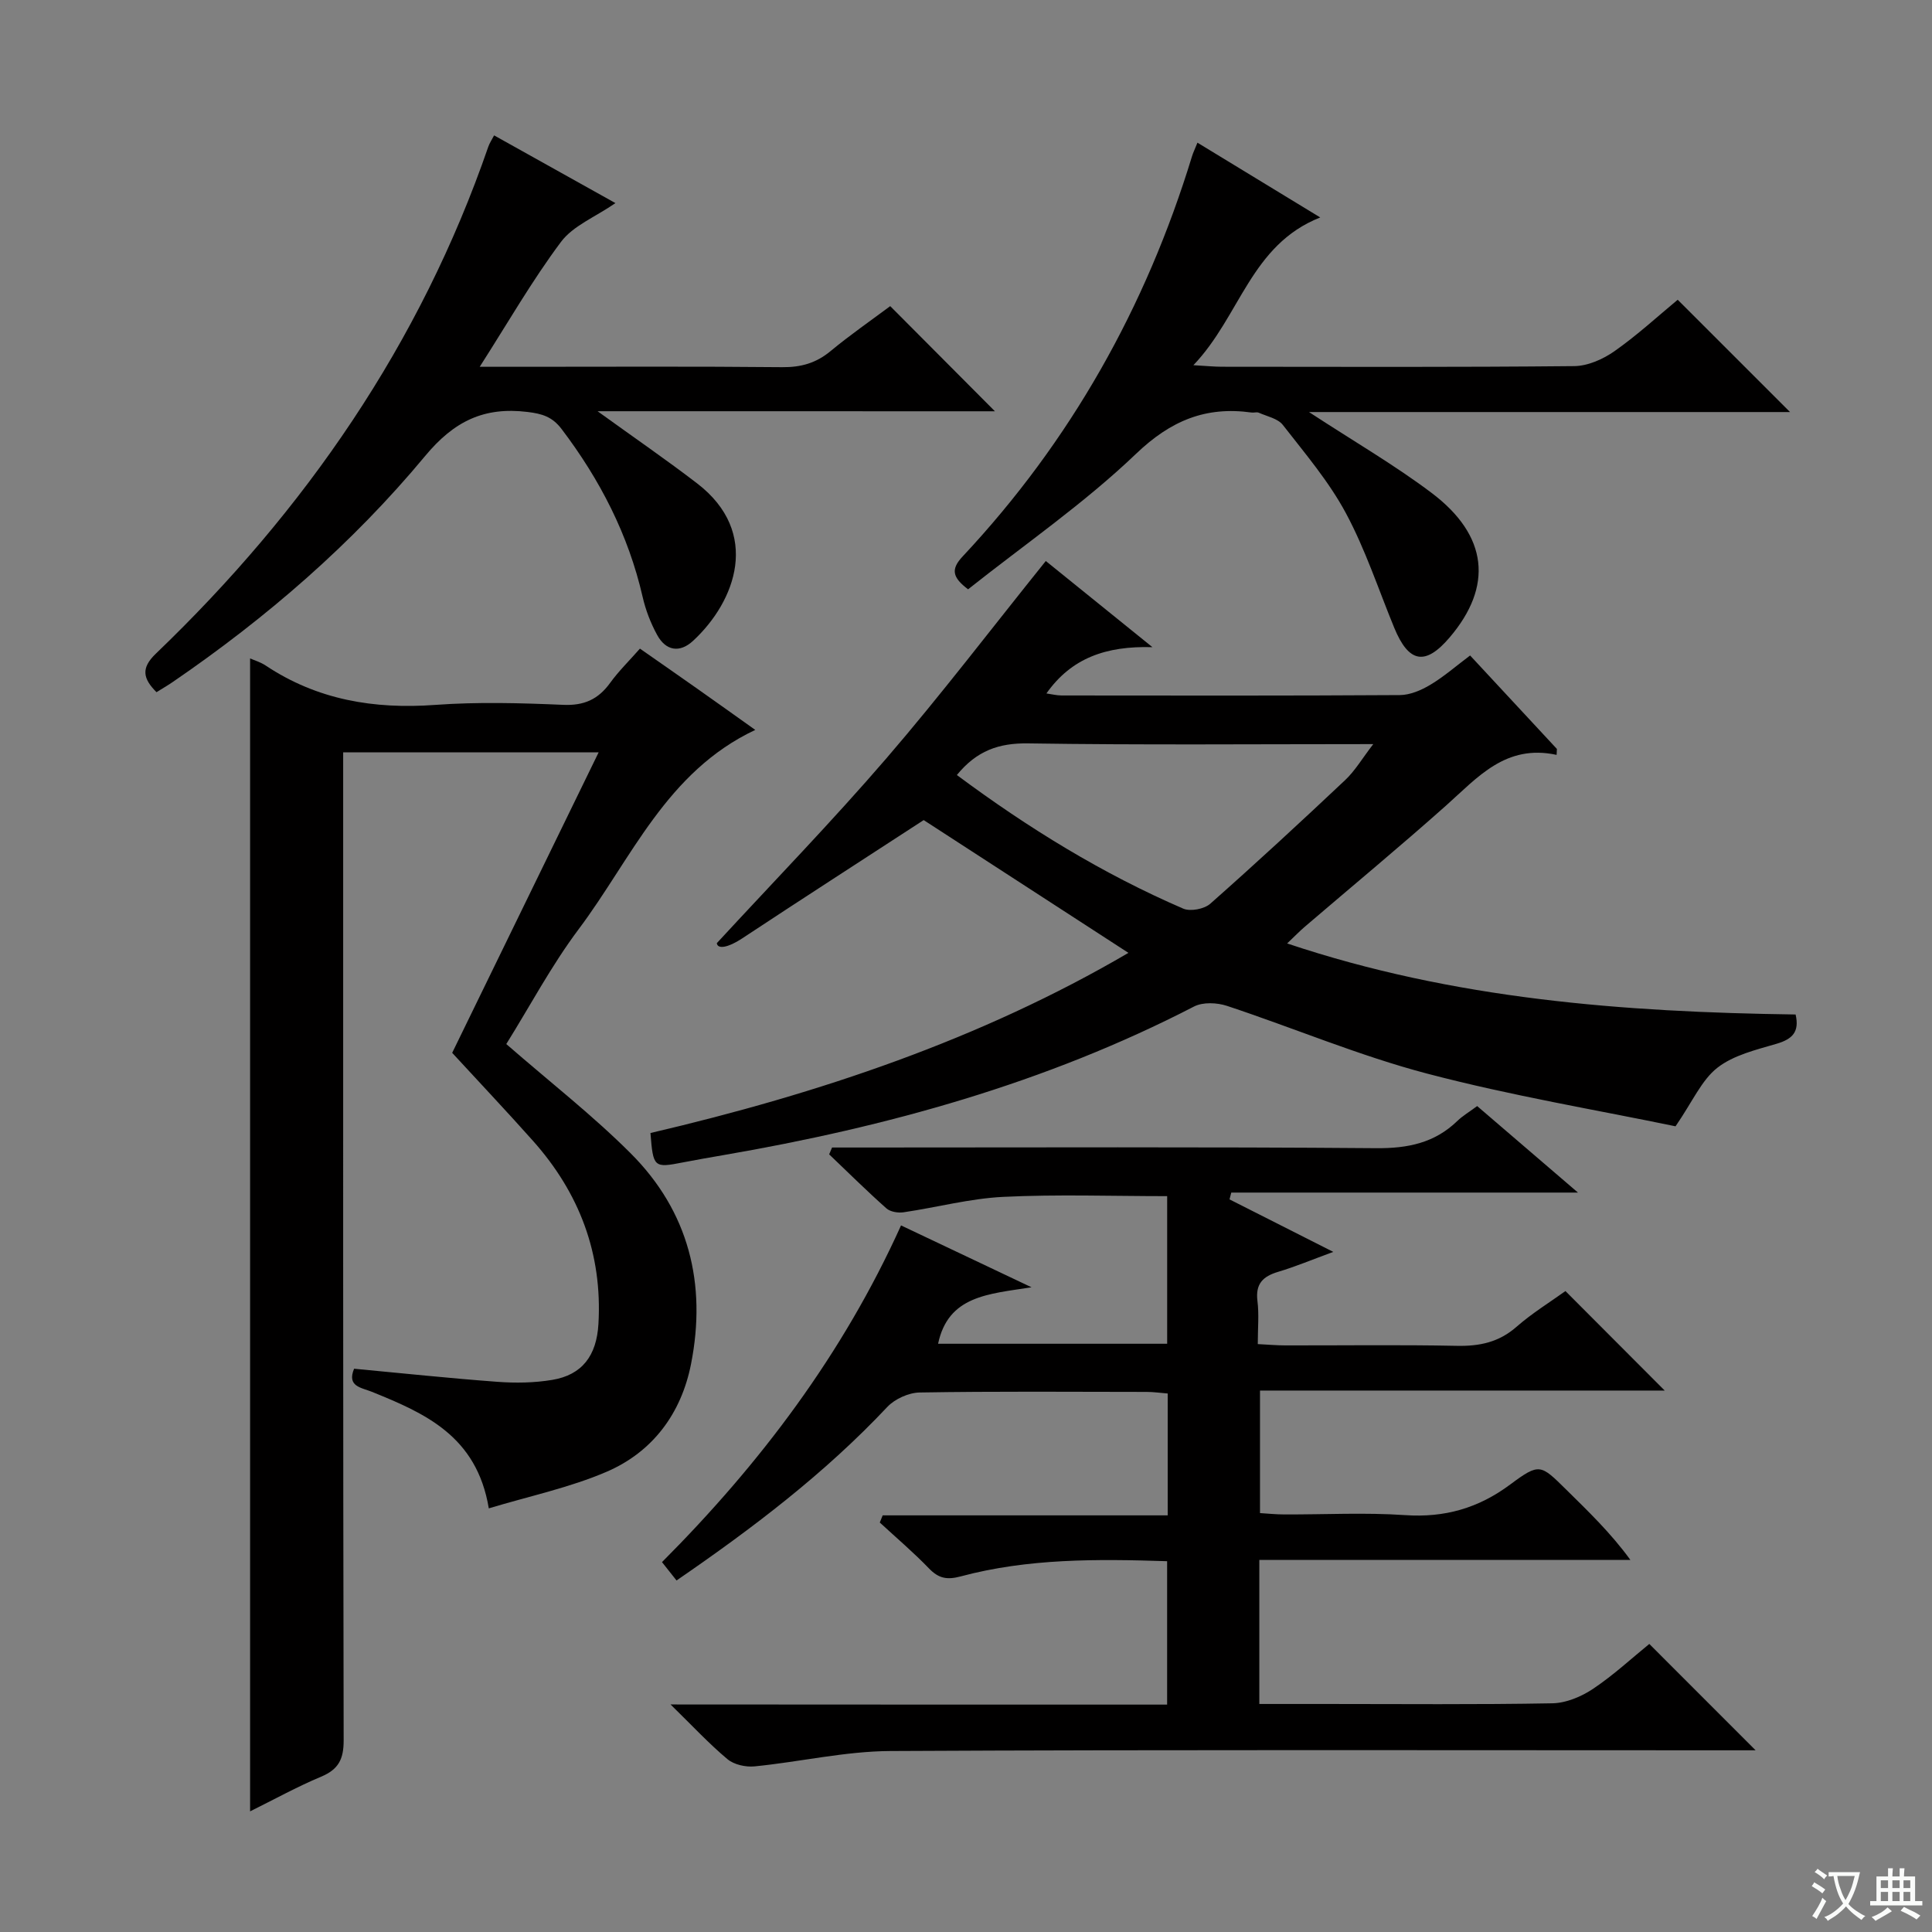 <svg enable-background="new 0 0 400 400" viewBox="0 0 400 400" xmlns="http://www.w3.org/2000/svg"><rect x="0" y="0" width="400" height="400" fill="#808080" stroke="none"/><path d="m377.9 391.2c-.2.3-.4.5-.6.8-.7-.6-1.4-1-2.2-1.5.2-.3.4-.5.5-.8.6.4 1.4.8 2.3 1.5zm-1.8 6.1c-.2-.2-.5-.4-.9-.6.4-.6.8-1.2 1.2-1.9s.7-1.3.9-1.9c.3.3.5.5.8.7-.7 1.3-1.4 2.6-2 3.7zm2.2-9c-.3.3-.5.5-.6.8-.6-.6-1.3-1.1-2-1.5.3-.3.5-.5.6-.7.6.5 1.3.9 2 1.4zm.3.2v-.9h2 4.5c-.3 1.3-.6 2.5-1 3.6s-.9 2.1-1.4 3c.4.5 1 1 1.6 1.4s1.2.8 1.9 1.1c-.3.2-.5.4-.8.8-.4-.3-1-.7-1.6-1.2s-1.2-1.1-1.6-1.6c-.5.6-1.1 1.1-1.7 1.6s-1.4.9-2.1 1.4c-.1-.3-.3-.5-.7-.8.6-.2 1.2-.5 1.9-1s1.4-1.1 2-1.8c-.5-.8-.9-1.6-1.2-2.5s-.6-2-.8-3.2c-.4.1-.7.1-1 .1zm2.5 2.7c.3 1 .7 1.7 1 2.2.3-.5.6-1.1 1-2s.6-1.9.9-3h-3.2-.4c.1.9.3 1.8.7 2.8z" fill="#fafbfa"/><path d="m396.5 388.5v1.5 3.6h1.5v.9c-.4 0-1 0-1.7 0h-7.9c-.5 0-.9 0-1.2 0v-.9h1.3v-3.5c0-.7 0-1.2 0-1.6h2.4c0-.8 0-1.4 0-1.7h1c0 .3-.1.8-.1 1.7h1.5c0-.8 0-1.4 0-1.7h1c0 .3-.1.9-.1 1.7zm-8.2 9.2c-.2-.3-.5-.5-.8-.8.8-.3 1.4-.6 1.9-.9s1-.7 1.4-1.1c.3.3.6.5.9.8-1.6 1-2.8 1.6-3.4 2zm2.6-6.8v-1.6h-1.5v1.6zm0 2.7v-1.9h-1.5v1.9zm2.4-2.7v-1.6h-1.5v1.6zm0 2.7v-1.9h-1.5v1.9zm.2 2 .7-.8c.4.2.9.5 1.6.8s1.3.7 1.8 1c-.3.3-.5.5-.8.8-.4-.3-1.5-1-3.3-1.8zm2-4.7v-1.6h-1.4v1.6zm0 2.7v-1.9h-1.4v1.9z" fill="#fafbfa"/><g fill="#010000"><path d="m241.64 352.92c0-10.2 0-19.76 0-29.69-14.53-.47-28.8-.59-42.75 3.15-2.84.76-4.57.41-6.56-1.66-3.22-3.34-6.77-6.35-10.18-9.5.2-.49.4-.99.6-1.48h59.01c0-8.83 0-16.79 0-25.23-1.5-.12-2.93-.33-4.36-.33-15.66-.02-31.33-.14-46.99.12-2.28.04-5.14 1.33-6.71 3-12.96 13.78-27.87 25.1-43.63 35.92-1.02-1.29-1.92-2.43-3.01-3.8 20.35-20.42 37.42-42.99 49.49-69.71 8.54 4.05 16.99 8.06 27.02 12.81-9 1.4-17.24 1.75-19.35 11.69h47.43c0-10.27 0-20.33 0-30.56-11.44 0-22.72-.4-33.96.15-6.9.34-13.73 2.18-20.61 3.19-1.15.17-2.75-.09-3.56-.81-4.06-3.61-7.92-7.43-11.85-11.18.2-.47.4-.95.6-1.42h5.7c35.66 0 71.32-.15 106.98.14 6.54.05 12.07-1.08 16.79-5.65 1.06-1.03 2.38-1.8 4.09-3.07 6.6 5.66 13.23 11.36 20.87 17.91-24.65 0-48.21 0-71.78 0-.12.47-.24.94-.36 1.41 6.82 3.45 13.63 6.9 21.48 10.87-4.49 1.65-7.9 3.08-11.42 4.13-3.15.94-4.72 2.49-4.28 6.03.35 2.76.07 5.61.07 8.93 2.17.11 3.94.27 5.7.27 11.83.02 23.67-.15 35.49.09 4.72.1 8.72-.73 12.38-3.94 3.24-2.84 6.96-5.12 10.13-7.4 6.85 6.87 13.62 13.66 20.55 20.6-27.62 0-55.47 0-83.79 0v25.37c1.55.09 3.29.28 5.04.28 8.33.03 16.69-.43 24.99.14 8.22.56 15.2-1.44 21.8-6.36 6.05-4.5 6.27-4.14 11.56 1.07 4.58 4.52 9.23 8.97 13.3 14.57-25.52 0-51.04 0-76.83 0v29.82h13.68c15.66 0 31.33.15 46.99-.14 2.85-.05 6.01-1.38 8.43-3 4.26-2.85 8.07-6.39 11.64-9.29 7.31 7.32 14.44 14.45 22.01 22.02-1.53 0-3.35 0-5.17 0-57.99 0-115.98-.15-173.97.15-9.37.05-18.73 2.25-28.12 3.18-1.83.18-4.23-.35-5.59-1.48-3.79-3.16-7.17-6.81-11.8-11.34 35.2.03 68.86.03 102.81.03z"/><path d="m104.82 216.16c9.07 7.9 17.9 14.77 25.75 22.62 12.06 12.05 15.77 27.06 12.5 43.63-2.02 10.23-7.93 18.2-17.49 22.31-7.63 3.28-15.93 5.02-24.38 7.57-2.49-15.01-13.26-19.7-24.23-24.14-2.18-.88-5.19-1.08-3.66-4.77 9.94.93 19.79 1.98 29.67 2.71 3.76.28 7.65.22 11.36-.4 6.18-1.03 9.18-5 9.56-11.58.84-14.55-3.94-27.12-13.55-37.91-5.41-6.08-11-11.99-16.73-18.22 10-20.51 20.02-41.08 30.32-62.21-17.91 0-35.12 0-52.89 0v6.06c0 66.16-.04 132.32.1 198.48.01 3.91-1.06 6.02-4.66 7.53-5.03 2.11-9.83 4.77-14.71 7.18 0-79.73 0-159.15 0-238.7.87.39 2.16.76 3.22 1.47 10.7 7.12 22.45 9.08 35.13 8.15 8.79-.64 17.67-.39 26.48-.01 4.32.19 7.24-1.14 9.7-4.53 1.74-2.41 3.9-4.52 6.18-7.11 4.02 2.81 7.94 5.52 11.83 8.27 3.92 2.76 7.82 5.55 12.05 8.56-18.44 8.68-25.63 26.71-36.61 41.32-5.64 7.54-10.1 15.97-14.94 23.72z"/><path d="m134.67 234.58c34.91-8.16 68.43-19.42 98.96-37.3-14.48-9.39-28.78-18.66-42.39-27.49-12.63 8.22-25.19 16.31-37.65 24.54-2.79 1.84-5.03 2.27-5.18.94 11.74-12.73 23.83-25.17 35.12-38.28 11.27-13.09 21.75-26.86 32.99-40.84 6.43 5.2 13.59 10.98 22.08 17.84-9.65-.29-16.8 2.28-21.95 9.58 1.09.15 2.12.42 3.15.42 23.33.02 46.67.07 70-.08 2.13-.01 4.45-1 6.33-2.13 2.83-1.69 5.34-3.9 8.24-6.07 6.11 6.58 12.04 12.96 17.97 19.35-.02.41-.04.82-.06 1.23-10.56-2.29-16.36 4.68-22.91 10.51-9.57 8.52-19.45 16.7-29.19 25.04-1.1.94-2.1 1.98-3.69 3.49 34.52 11.57 69.64 14.21 105.27 14.71.83 3.6-.65 5.09-3.93 6.06-4.25 1.25-8.92 2.35-12.27 4.97-3.27 2.56-5.11 6.96-8.66 12.12-16.13-3.35-33.97-6.32-51.39-10.9-14.08-3.7-27.61-9.44-41.46-14.03-2.07-.69-5-.82-6.84.13-30.73 15.87-63.58 24.94-97.47 30.77-2.78.48-5.56.96-8.33 1.5-6.03 1.18-6.18 1.07-6.74-6.08zm63.44-74.12c14.76 10.98 30.16 20.45 46.86 27.66 1.49.64 4.35.09 5.6-1.01 9.46-8.36 18.74-16.94 27.93-25.6 2.05-1.93 3.53-4.48 5.82-7.45-24.61 0-48.06.21-71.51-.15-6.02-.08-10.59 1.51-14.7 6.55z"/><path d="m123.72 85.14c7.75 5.6 14.31 10.1 20.61 14.94 13.27 10.19 8.01 24.41-.84 32.6-2.78 2.57-5.65 2.06-7.44-1.23-1.34-2.45-2.38-5.15-3-7.87-2.95-12.87-8.82-24.26-16.76-34.73-1.94-2.57-4.03-3.19-7.07-3.56-9.02-1.1-15.22 1.91-21.21 9.13-15.05 18.12-32.81 33.49-52.29 46.81-1.07.73-2.19 1.37-3.32 2.08-2.81-2.82-3.26-4.98-.14-7.97 30.96-29.71 54.76-64.17 68.84-104.97.26-.76.74-1.45 1.2-2.34 8.37 4.67 16.59 9.26 25.12 14.02-4.17 2.88-8.77 4.68-11.28 8.04-6.01 8.04-11.04 16.82-16.82 25.85h8.64c17.99 0 35.99-.1 53.98.08 3.9.04 7.03-.85 10.02-3.33 4.07-3.37 8.44-6.39 12.35-9.31 7.3 7.34 14.32 14.38 21.68 21.77-26.95-.01-53.9-.01-82.27-.01z"/><path d="m271.01 85.31c9.34 6.11 17.7 10.95 25.36 16.72 11.74 8.84 12.79 19.37 3.74 29.97-5.02 5.88-8.44 5.27-11.45-2.03-3.27-7.95-5.97-16.22-10.02-23.75-3.51-6.54-8.45-12.34-13.04-18.24-1.04-1.33-3.26-1.77-4.98-2.53-.42-.19-1 .03-1.49-.04-9.48-1.32-16.72 1.65-23.93 8.55-10.76 10.29-23.18 18.85-34.77 28.05-3.25-2.46-3.63-4.14-1.12-6.81 22.34-23.85 37.94-51.61 47.48-82.83.23-.76.59-1.48 1.13-2.83 8.32 5.06 16.34 9.95 25.42 15.48-14.41 5.69-16.55 20.43-26.26 30.59 2.73.15 4.29.32 5.86.32 24.33.02 48.67.11 72.99-.13 2.83-.03 5.99-1.44 8.37-3.12 4.73-3.33 9.02-7.28 13.05-10.62 7.82 7.82 15.39 15.39 23.26 23.25-32.76 0-65.59 0-99.6 0z"/></g></svg>